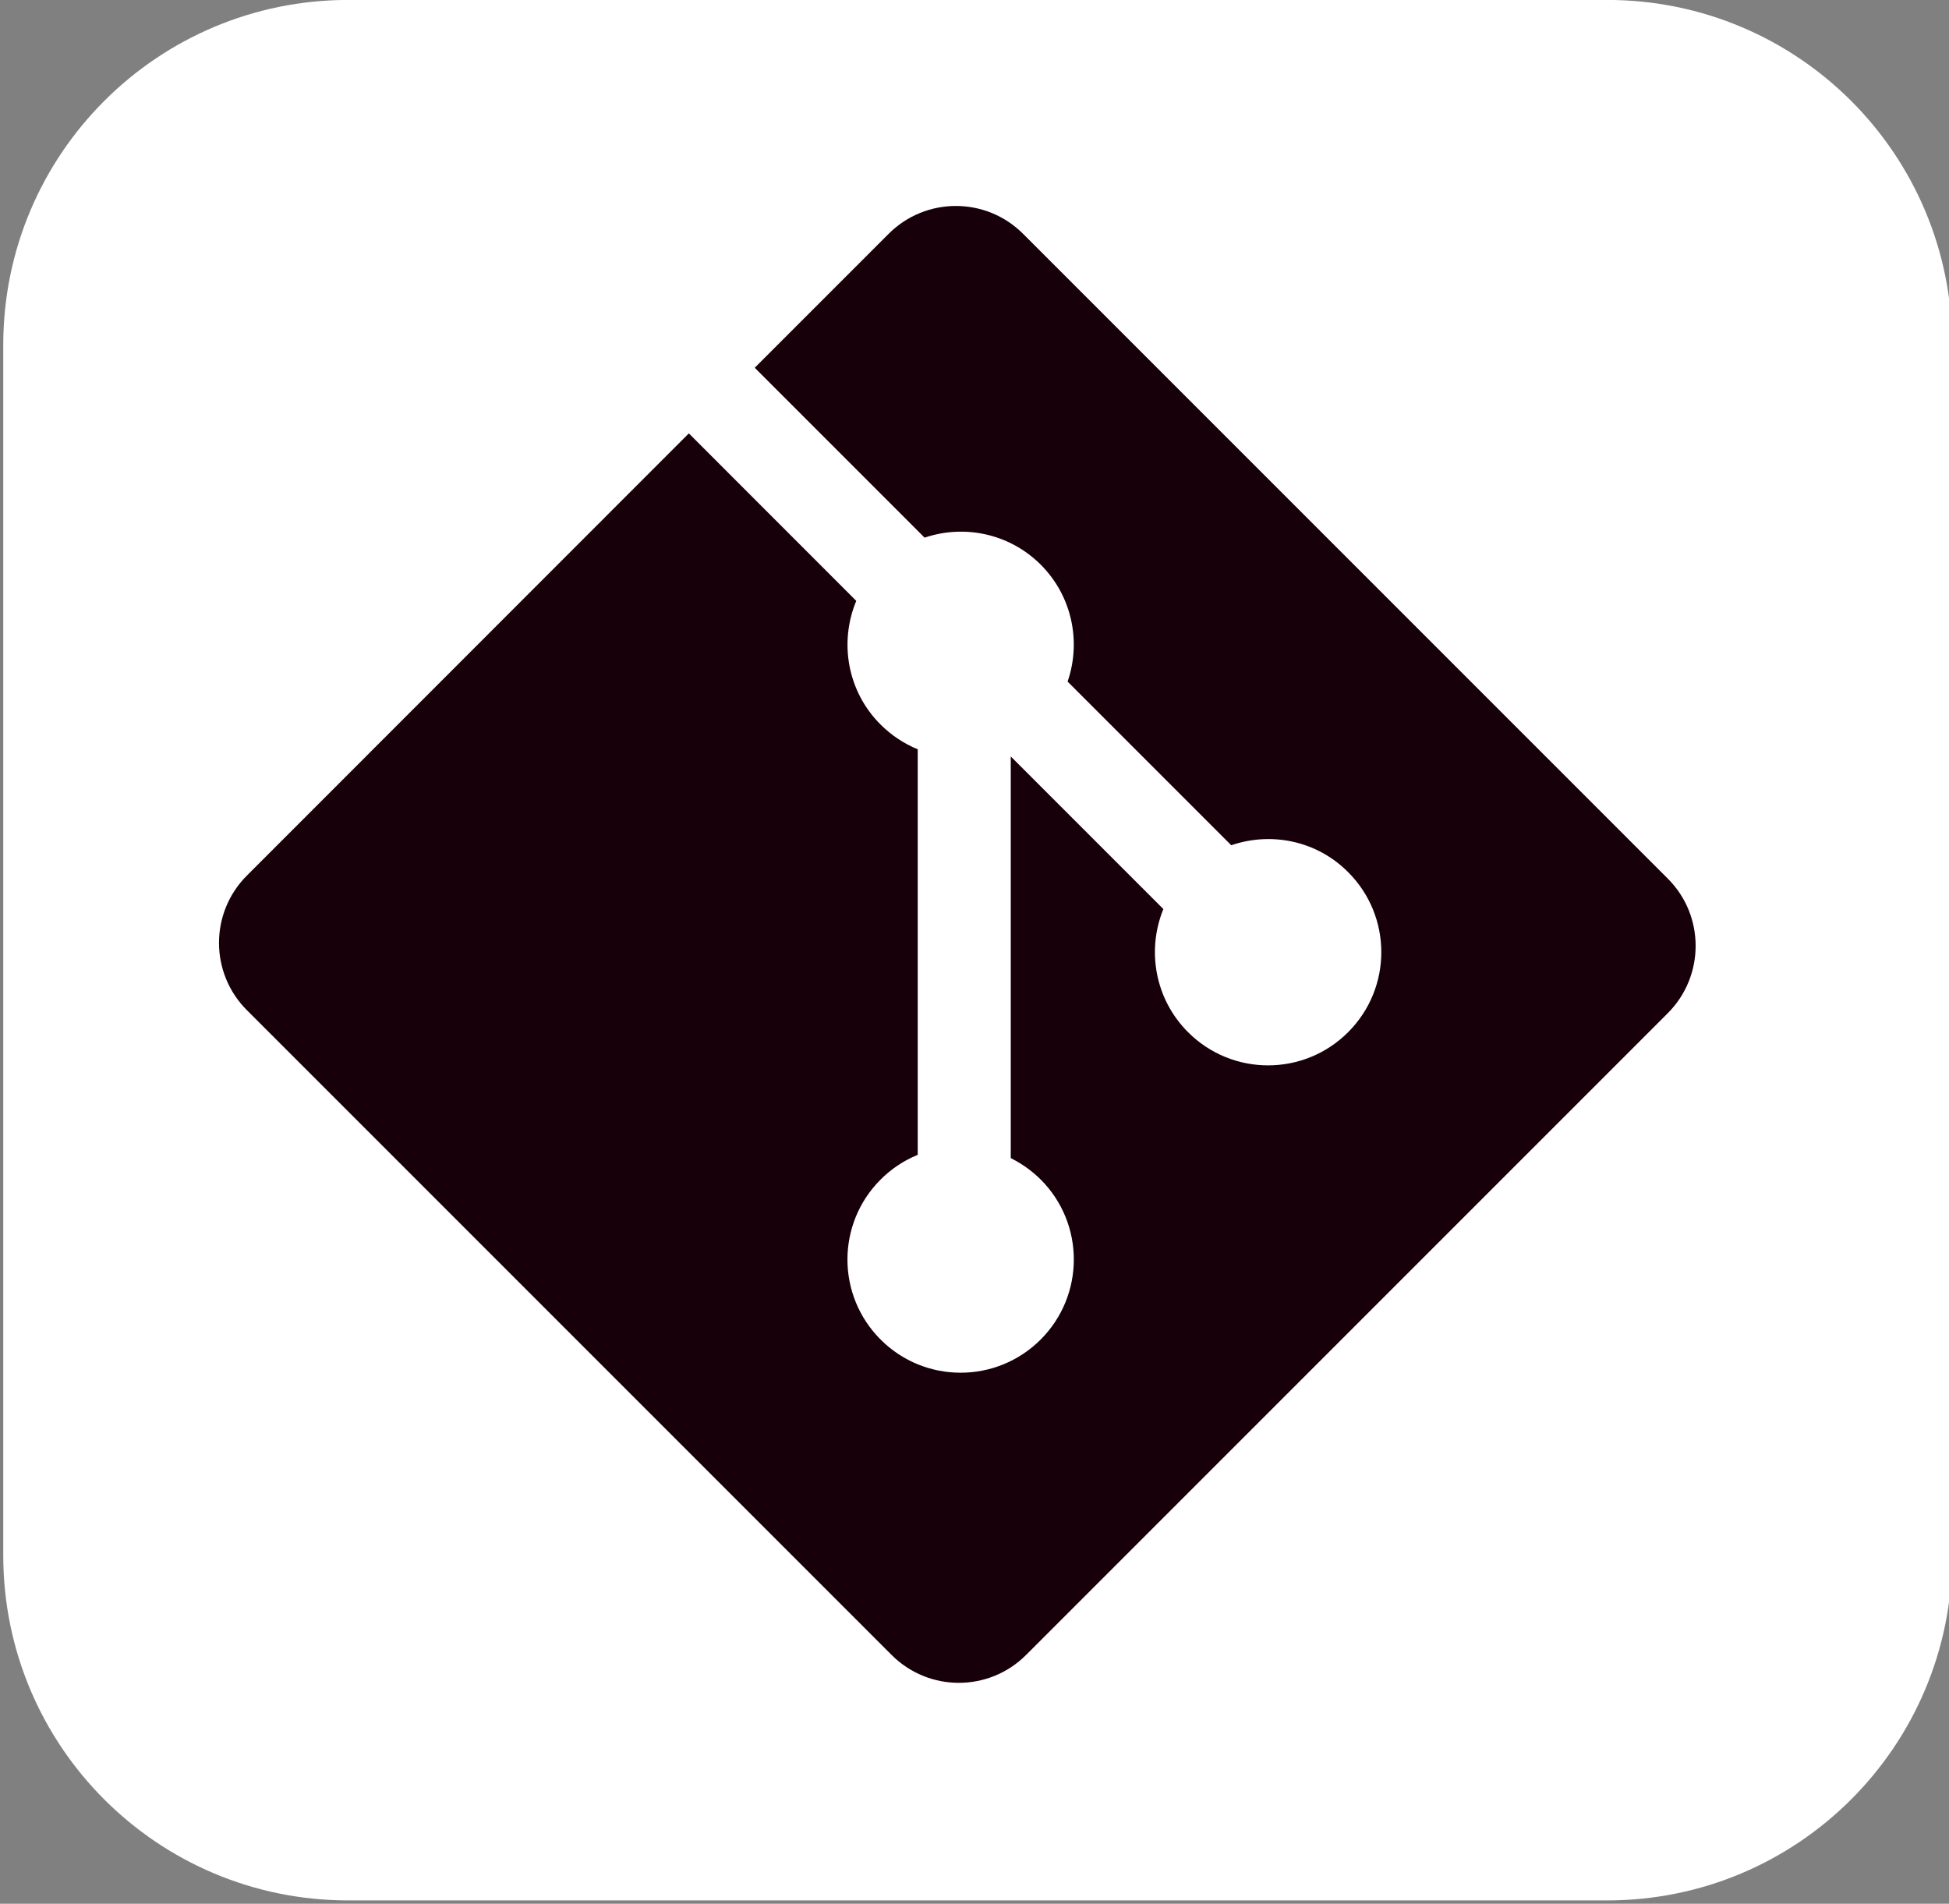 <?xml version="1.0" encoding="utf-8"?>
<!-- Generator: Adobe Illustrator 27.1.0, SVG Export Plug-In . SVG Version: 6.00 Build 0)  -->
<svg version="1.1" id="Layer_1" xmlns="http://www.w3.org/2000/svg" xmlns:xlink="http://www.w3.org/1999/xlink" x="0px" y="0px"
	 viewBox="0 0 300 293" style="enable-background:new 0 0 300 293;" xml:space="preserve">
<rect x="0" y="0" width="300" height="293" fill="#808080" stroke="none"/>
<style type="text/css">
	.st0{fill:#FFFFFF;}
	.st1{fill:#18000A;}
</style>
<path class="st0" d="M53.62-0.01h193.75c29.38,0,53.12,23.75,53.12,53.12v186.25c0,29.38-23.75,53.13-53.12,53.13H53.62
	c-29.38,0-53.12-23.75-53.12-53.13V53.11C0.5,23.74,24.25-0.01,53.62-0.01z"/>
<path class="st1" d="M256.72,135.23l-99.24-99.24c-5.71-5.72-14.98-5.72-20.7,0L116.17,56.6l26.15,26.15
	c6.07-2.06,13.04-0.67,17.88,4.16c4.86,4.87,6.23,11.9,4.13,17.99l25.19,25.19c6.1-2.09,13.13-0.75,17.99,4.14
	c6.81,6.8,6.81,17.82,0,24.63c-6.81,6.81-17.83,6.81-24.64,0c-5.12-5.12-6.38-12.64-3.8-18.95l-23.49-23.49v61.82
	c1.7,0.85,3.26,1.96,4.6,3.29c6.81,6.8,6.81,17.82,0,24.64c-6.81,6.8-17.83,6.8-24.63,0c-6.81-6.81-6.81-17.83,0-24.63
	c1.63-1.63,3.56-2.93,5.71-3.8v-62.42c-2.13-0.87-4.08-2.17-5.71-3.8c-5.16-5.14-6.39-12.71-3.75-19.04l-25.77-25.78L38,134.76
	c-5.72,5.72-5.72,14.99,0,20.71l99.24,99.24c5.72,5.72,14.98,5.72,20.7,0l98.77-98.77C262.43,150.22,262.43,140.93,256.72,135.23"/>
</svg>
